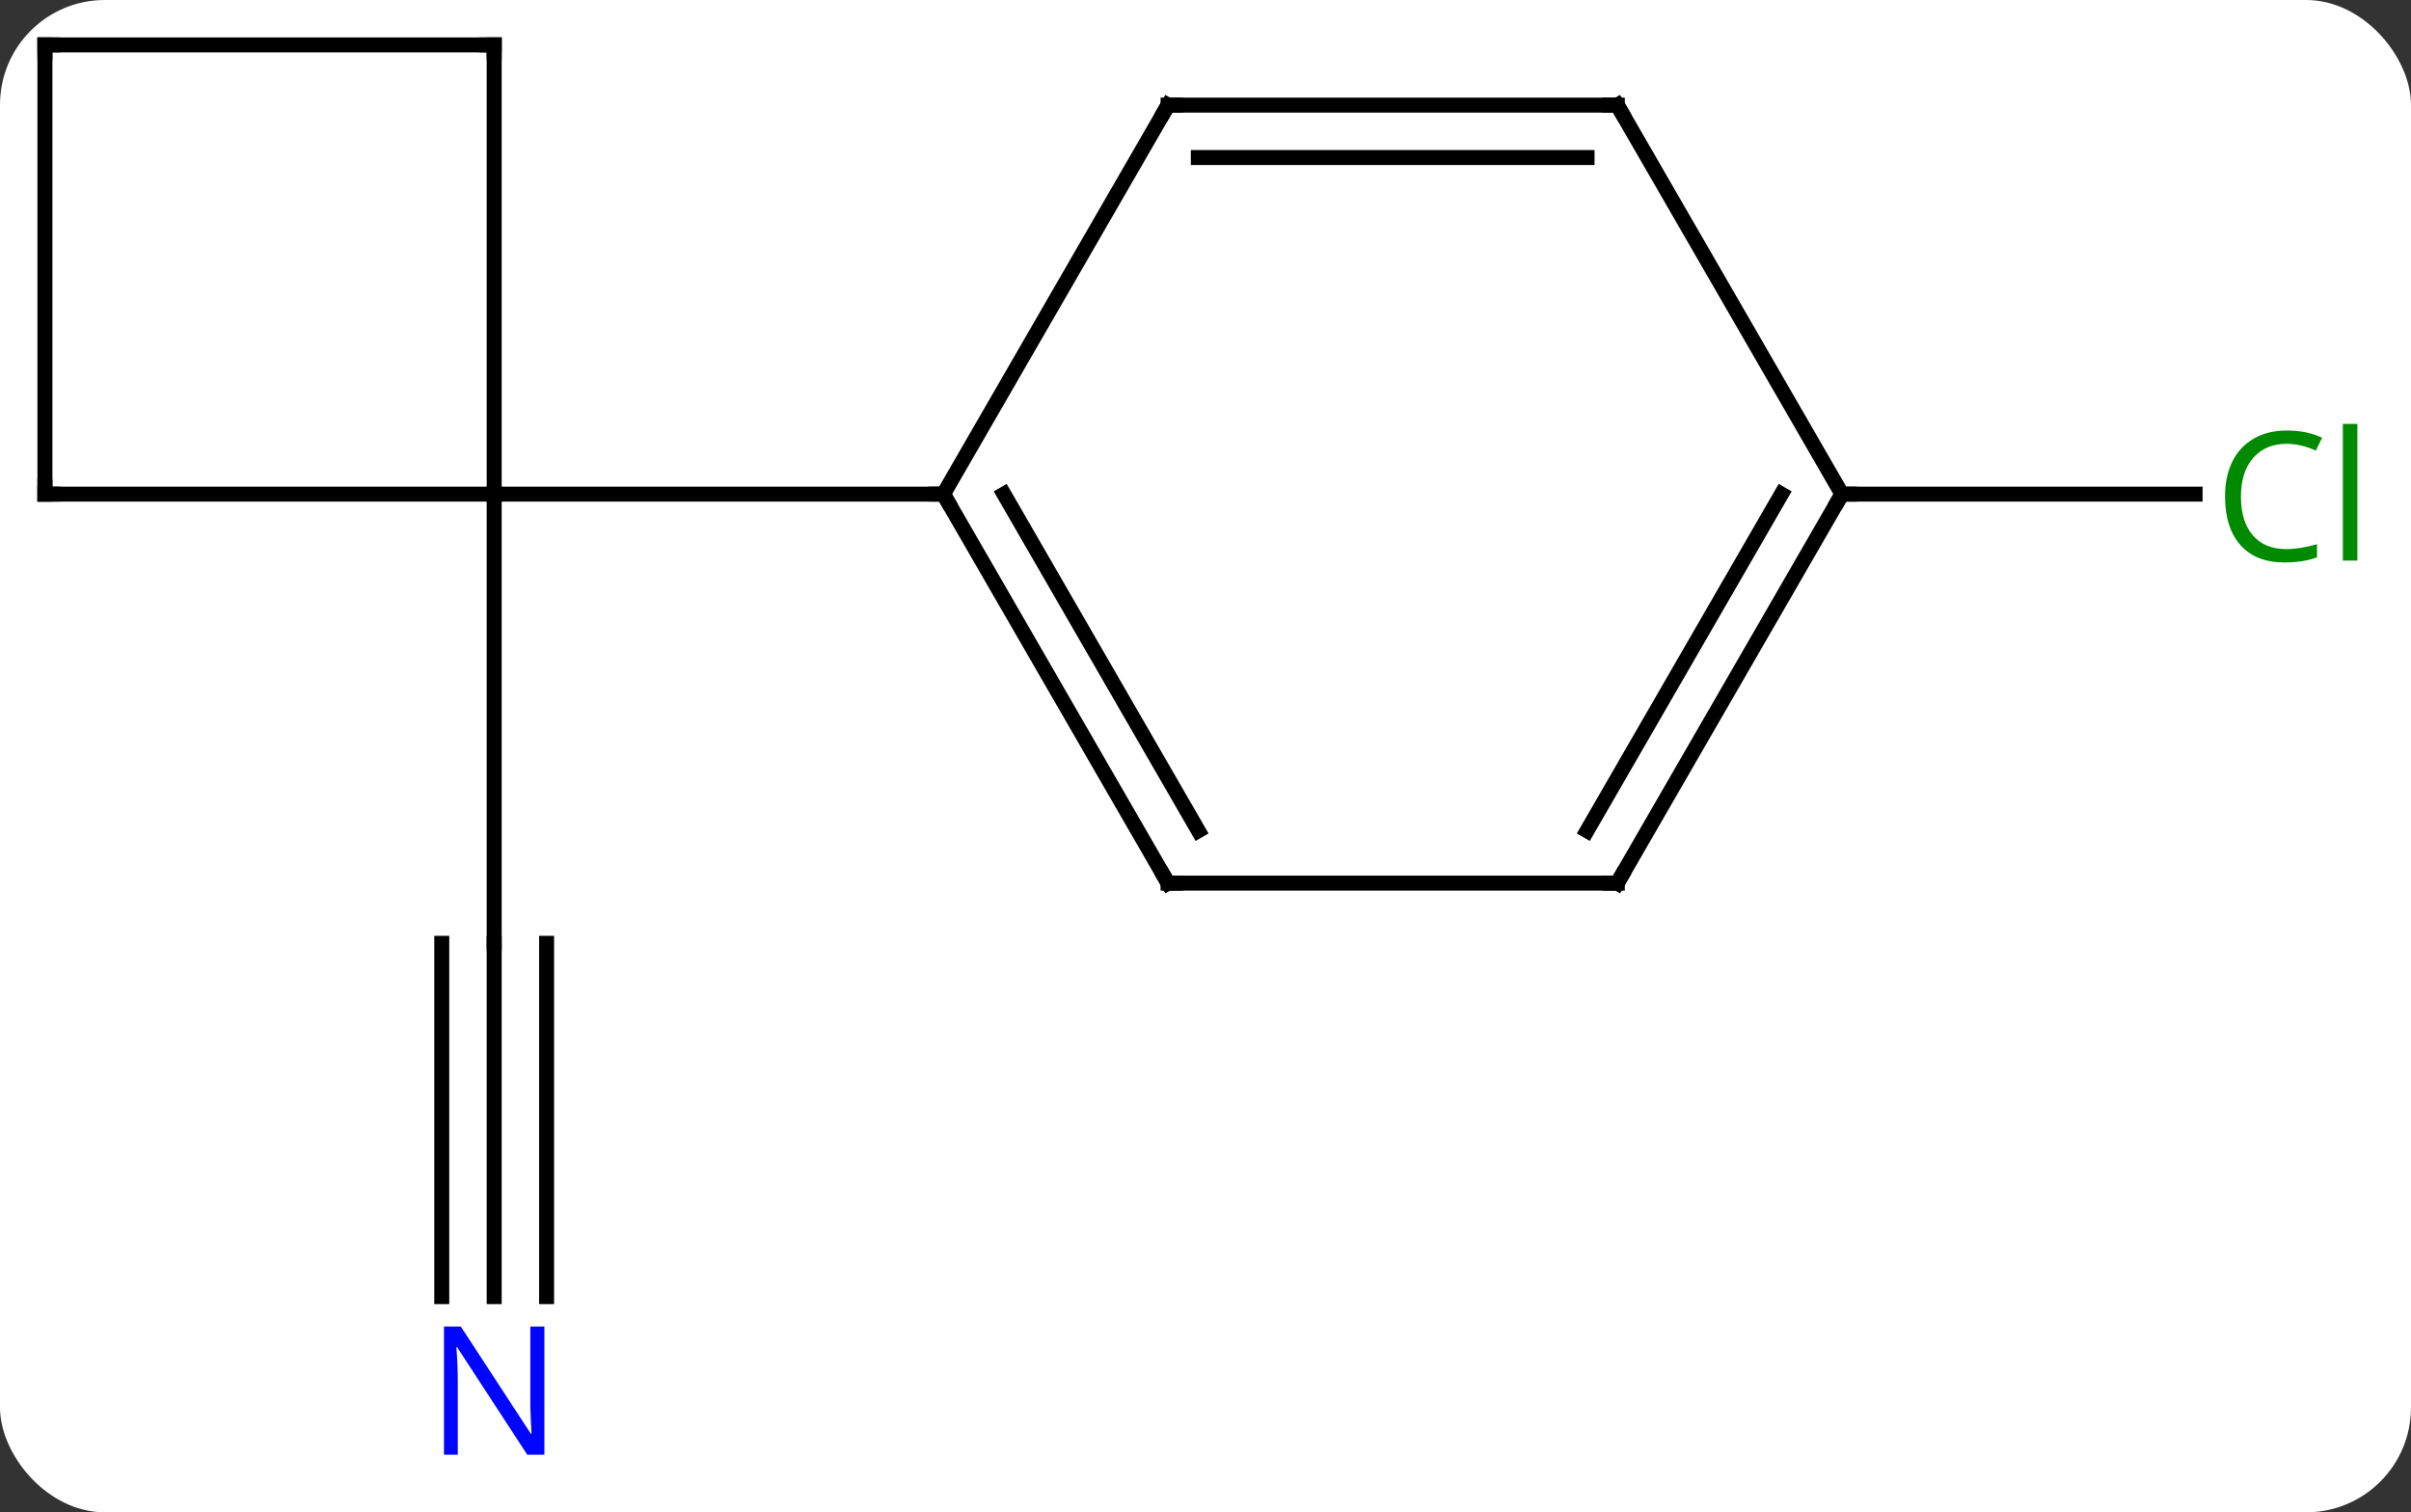 <svg width="161" viewBox="0 0 161 101" style="fill-opacity:1; color-rendering:auto; color-interpolation:auto; text-rendering:auto; stroke:black; stroke-linecap:square; stroke-miterlimit:10; shape-rendering:auto; stroke-opacity:1; fill:black; stroke-dasharray:none; font-weight:normal; stroke-width:1; font-family:'Open Sans'; font-style:normal; stroke-linejoin:miter; font-size:12; stroke-dashoffset:0; image-rendering:auto;" height="101" class="cas-substance-image" xmlns:xlink="http://www.w3.org/1999/xlink" xmlns="http://www.w3.org/2000/svg"><rect x="0" y="0" width="161" height="101" fill="#333333" stroke="none"/><svg class="cas-substance-single-component"><rect y="0" x="0" width="161" stroke="none" ry="7" rx="7" height="101" fill="white" class="cas-substance-group"/><svg y="0" x="0" width="161" viewBox="0 0 161 101" style="fill:black;" height="101" class="cas-substance-single-component-image"><svg><g><g transform="translate(78,48)" style="text-rendering:geometricPrecision; color-rendering:optimizeQuality; color-interpolation:linearRGB; stroke-linecap:butt; image-rendering:optimizeQuality;"><line y2="38.594" y1="15" x2="-45" x1="-45" style="fill:none;"/><line y2="38.594" y1="15" x2="-41.5" x1="-41.5" style="fill:none;"/><line y2="38.594" y1="15" x2="-48.5" x1="-48.5" style="fill:none;"/><line y2="-15" y1="15" x2="-45" x1="-45" style="fill:none;"/><line y2="-15" y1="-15" x2="45" x1="68.582" style="fill:none;"/><line y2="-15" y1="-15" x2="-75" x1="-45" style="fill:none;"/><line y2="-45" y1="-15" x2="-45" x1="-45" style="fill:none;"/><line y2="-15" y1="-15" x2="-15" x1="-45" style="fill:none;"/><line y2="-45" y1="-15" x2="-75" x1="-75" style="fill:none;"/><line y2="-45" y1="-45" x2="-75" x1="-45" style="fill:none;"/><line y2="10.98" y1="-15" x2="0" x1="-15" style="fill:none;"/><line y2="7.48" y1="-15" x2="2.021" x1="-10.959" style="fill:none;"/><line y2="-40.98" y1="-15" x2="0" x1="-15" style="fill:none;"/><line y2="10.98" y1="10.98" x2="30" x1="0" style="fill:none;"/><line y2="-40.98" y1="-40.98" x2="30" x1="0" style="fill:none;"/><line y2="-37.48" y1="-37.48" x2="27.979" x1="2.021" style="fill:none;"/><line y2="-15" y1="10.98" x2="45" x1="30" style="fill:none;"/><line y2="-15" y1="7.48" x2="40.959" x1="27.979" style="fill:none;"/><line y2="-15" y1="-40.98" x2="45" x1="30" style="fill:none;"/></g><g transform="translate(78,48)" style="fill:rgb(0,5,255); text-rendering:geometricPrecision; color-rendering:optimizeQuality; image-rendering:optimizeQuality; font-family:'Open Sans'; stroke:rgb(0,5,255); color-interpolation:linearRGB;"><path style="stroke:none;" d="M-41.648 49.156 L-42.789 49.156 L-47.477 41.969 L-47.523 41.969 Q-47.43 43.234 -47.43 44.281 L-47.43 49.156 L-48.352 49.156 L-48.352 40.594 L-47.227 40.594 L-42.555 47.75 L-42.508 47.75 Q-42.508 47.594 -42.555 46.734 Q-42.602 45.875 -42.586 45.5 L-42.586 40.594 L-41.648 40.594 L-41.648 49.156 Z"/><path style="fill:rgb(0,138,0); stroke:none;" d="M74.691 -18.359 Q73.285 -18.359 72.465 -17.422 Q71.644 -16.484 71.644 -14.844 Q71.644 -13.172 72.434 -12.25 Q73.223 -11.328 74.676 -11.328 Q75.582 -11.328 76.723 -11.656 L76.723 -10.781 Q75.832 -10.438 74.535 -10.438 Q72.644 -10.438 71.613 -11.594 Q70.582 -12.75 70.582 -14.859 Q70.582 -16.188 71.074 -17.18 Q71.566 -18.172 72.504 -18.711 Q73.441 -19.25 74.707 -19.25 Q76.051 -19.25 77.066 -18.766 L76.644 -17.906 Q75.66 -18.359 74.691 -18.359 ZM79.418 -10.562 L78.449 -10.562 L78.449 -19.688 L79.418 -19.688 L79.418 -10.562 Z"/></g><g transform="translate(78,48)" style="stroke-linecap:butt; text-rendering:geometricPrecision; color-rendering:optimizeQuality; image-rendering:optimizeQuality; font-family:'Open Sans'; color-interpolation:linearRGB; stroke-miterlimit:5;"><path style="fill:none;" d="M-74.5 -15 L-75 -15 L-75 -15.5"/><path style="fill:none;" d="M-45 -44.5 L-45 -45 L-45.5 -45"/><path style="fill:none;" d="M-75 -44.5 L-75 -45 L-74.5 -45"/><path style="fill:none;" d="M-14.75 -14.567 L-15 -15 L-15.5 -15"/><path style="fill:none;" d="M-0.25 10.547 L0 10.98 L0.5 10.98"/><path style="fill:none;" d="M-0.25 -40.547 L0 -40.98 L0.5 -40.98"/><path style="fill:none;" d="M29.5 10.98 L30 10.98 L30.25 10.547"/><path style="fill:none;" d="M29.5 -40.98 L30 -40.98 L30.25 -40.547"/><path style="fill:none;" d="M44.75 -14.567 L45 -15 L45.5 -15"/></g></g></svg></svg></svg></svg>